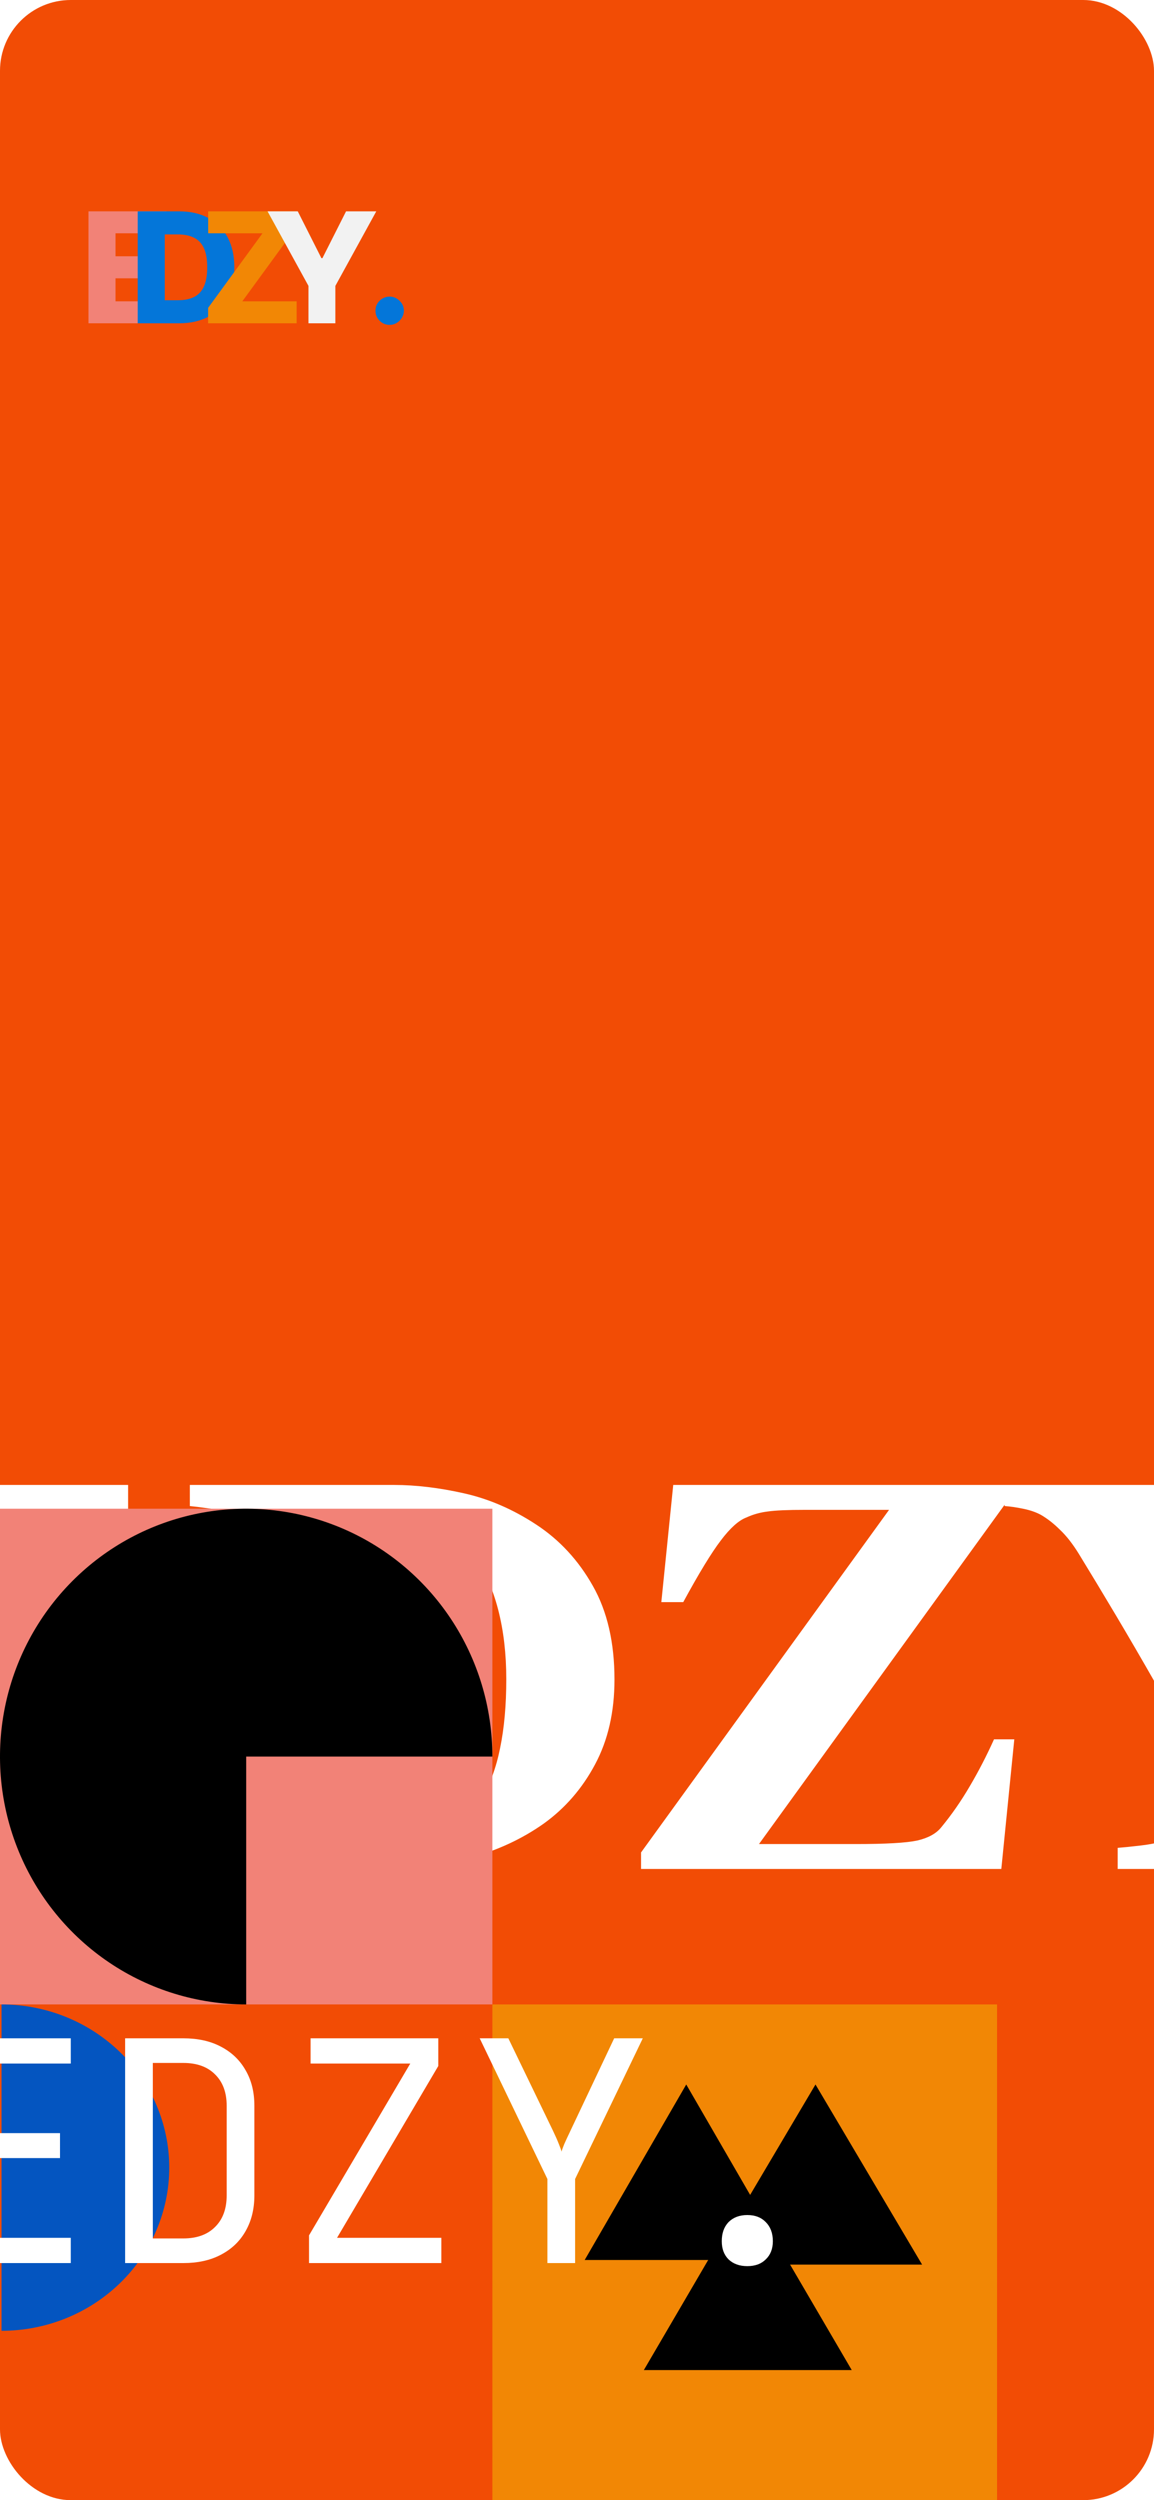 <svg width="375" height="812" viewBox="0 0 375 812" fill="none" xmlns="http://www.w3.org/2000/svg">
<g clip-path="url(#clip0_8_124)">
<rect width="375" height="812" rx="23" fill="#F24C05"/>
<path d="M41.631 514.1H34.951C33.252 509.354 30.322 504.549 26.162 499.686C22.002 494.822 17.871 491.951 13.77 491.072C12.012 490.662 9.551 490.428 6.387 490.369C3.281 490.252 0.703 490.193 -1.348 490.193H-19.453V538.357H-6.621C-3.398 538.357 -0.469 537.977 2.168 537.215C4.805 536.453 7.207 534.988 9.375 532.82C10.723 531.473 12.07 529.1 13.418 525.701C14.824 522.303 15.732 519.344 16.143 516.824H22.822V568.855H16.143C15.791 566.395 14.883 563.318 13.418 559.627C12.012 555.877 10.664 553.299 9.375 551.893C7.441 549.783 5.156 548.348 2.52 547.586C-0.117 546.766 -3.164 546.355 -6.621 546.355H-19.453V582.303C-19.453 586.053 -19.189 589.041 -18.662 591.268C-18.076 593.436 -17.021 595.105 -15.498 596.277C-14.033 597.391 -12.041 598.123 -9.521 598.475C-6.943 598.826 -3.457 599.002 0.938 599.002C2.988 599.002 5.449 598.973 8.32 598.914C11.191 598.855 13.711 598.68 15.879 598.387C18.34 598.094 20.625 597.654 22.734 597.068C24.902 596.482 26.514 595.633 27.568 594.52C30.381 591.648 33.545 587.283 37.06 581.424C40.576 575.506 42.891 571.082 44.004 568.152H50.42L48.047 607H-68.936V600.145C-67.295 600.027 -65.068 599.793 -62.256 599.441C-59.443 599.09 -57.451 598.68 -56.279 598.211C-54.053 597.273 -52.559 596.102 -51.797 594.695C-51.035 593.23 -50.654 591.385 -50.654 589.158V501.18C-50.654 499.07 -50.977 497.342 -51.621 495.994C-52.266 494.588 -53.818 493.328 -56.279 492.215C-57.803 491.512 -59.941 490.867 -62.695 490.281C-65.449 489.695 -67.529 489.314 -68.936 489.139V482.283H41.631V514.1ZM174.191 495.115C181.808 500.096 187.961 506.746 192.648 515.066C197.336 523.328 199.679 533.465 199.679 545.477C199.679 556.023 197.57 565.223 193.351 573.074C189.191 580.867 183.654 587.254 176.74 592.234C169.709 597.215 161.711 600.936 152.746 603.396C143.839 605.799 134.494 607 124.709 607H61.867V600.145C63.742 600.086 66.085 599.91 68.898 599.617C71.71 599.324 73.585 598.973 74.523 598.562C76.632 597.684 78.097 596.512 78.918 595.047C79.738 593.523 80.148 591.707 80.148 589.598V501.18C80.148 499.188 79.767 497.4 79.005 495.818C78.244 494.178 76.75 492.859 74.523 491.863C72.296 490.867 69.923 490.193 67.404 489.842C64.943 489.49 63.039 489.256 61.691 489.139V482.283H128.048C135.138 482.283 142.726 483.191 150.812 485.008C158.898 486.824 166.691 490.193 174.191 495.115ZM156.261 584.5C159.132 579.812 161.212 574.246 162.502 567.801C163.849 561.297 164.523 553.826 164.523 545.389C164.523 537.127 163.644 529.598 161.886 522.801C160.129 516.004 157.55 510.203 154.152 505.398C150.754 500.594 146.505 496.873 141.408 494.236C136.369 491.6 130.627 490.281 124.181 490.281C122.13 490.281 119.787 490.34 117.15 490.457C114.572 490.516 112.638 490.574 111.349 490.633V585.291C111.349 587.4 111.613 589.275 112.14 590.916C112.726 592.498 113.693 593.904 115.041 595.135C116.388 596.365 118.029 597.332 119.962 598.035C121.955 598.68 124.533 599.002 127.697 599.002C134.318 599.002 140.002 597.771 144.748 595.311C149.494 592.85 153.332 589.246 156.261 584.5ZM329.603 564.9L325.384 607H208.314V601.639L288.909 490.369H261.575C256.009 490.369 251.995 490.545 249.534 490.896C247.073 491.189 244.759 491.834 242.591 492.83C240.071 493.768 237.288 496.258 234.241 500.301C231.195 504.285 227.122 510.965 222.025 520.34H214.905L218.773 482.283H327.23V487.645L246.634 598.914H278.011C287.855 598.914 294.534 598.533 298.05 597.771C301.624 596.951 304.232 595.516 305.872 593.465C309.212 589.422 312.288 584.998 315.101 580.193C317.972 575.33 320.609 570.232 323.011 564.9H329.603ZM469.546 489.139C467.436 489.373 465.503 489.754 463.745 490.281C461.987 490.809 460.317 491.541 458.735 492.479C456.216 493.885 453.96 495.701 451.968 497.928C450.034 500.096 448.13 502.527 446.255 505.223C442.446 510.789 438.432 516.854 434.214 523.416C430.054 529.92 425.513 537.098 420.591 544.949C417.368 549.93 415.376 553.768 414.614 556.463C413.911 559.1 413.559 563.699 413.559 570.262V587.928C413.559 590.037 413.94 591.883 414.702 593.465C415.522 595.047 417.046 596.336 419.272 597.332C420.268 597.742 422.378 598.299 425.6 599.002C428.823 599.646 431.196 600.027 432.72 600.145V607H363.198V600.145C364.839 600.027 367.182 599.793 370.229 599.441C373.335 599.09 375.503 598.68 376.733 598.211C378.901 597.273 380.366 596.043 381.128 594.52C381.948 592.938 382.358 591.033 382.358 588.807V566.834C382.358 564.9 382.329 563.201 382.27 561.736C382.212 560.271 382.007 559.041 381.655 558.045C381.245 556.932 380.542 555.525 379.546 553.826C378.55 552.068 377.261 549.812 375.679 547.059C371.167 539.148 366.802 531.648 362.583 524.559C358.364 517.469 354.35 510.818 350.542 504.607C348.55 501.385 346.528 498.807 344.477 496.873C342.485 494.881 340.434 493.27 338.325 492.039C336.743 491.16 334.809 490.486 332.524 490.018C330.298 489.549 328.276 489.256 326.46 489.139V482.283H397.915V489.139C391.352 489.314 386.929 489.783 384.643 490.545C382.358 491.248 381.216 492.244 381.216 493.533C381.216 494.178 381.626 495.467 382.446 497.4C383.325 499.334 384.848 502.322 387.016 506.365C389.009 510.174 391.909 515.418 395.718 522.098C399.585 528.777 404.214 536.6 409.604 545.564C420.737 527.928 428.384 515.623 432.544 508.65C436.704 501.619 438.784 497.312 438.784 495.73C438.784 493.738 437.554 492.215 435.093 491.16C432.69 490.105 428.764 489.432 423.315 489.139V482.283H469.546V489.139ZM-28.066 712.41C-28.066 717.039 -29.795 721.053 -33.252 724.451C-36.65 727.85 -40.693 729.549 -45.381 729.549C-50.127 729.549 -54.228 727.879 -57.685 724.539C-61.084 721.141 -62.783 717.098 -62.783 712.41C-62.783 707.723 -61.084 703.68 -57.685 700.281C-54.228 696.824 -50.127 695.096 -45.381 695.096C-40.693 695.096 -36.65 696.824 -33.252 700.281C-29.795 703.738 -28.066 707.781 -28.066 712.41Z" fill="white"/>
<rect y="490" width="160" height="161" fill="#F28277"/>
<rect x="160" y="651" width="164" height="161" fill="#F28705"/>
<path d="M160 570.5C160 554.579 155.308 539.015 146.518 525.777C137.727 512.538 125.233 502.221 110.615 496.128C95.997 490.035 79.911 488.441 64.393 491.547C48.874 494.653 34.62 502.32 23.431 513.578C12.243 524.836 4.624 539.18 1.537 554.795C-1.55 570.411 0.035 586.597 6.09 601.306C12.145 616.015 22.398 628.588 35.554 637.433C48.71 646.279 64.177 651 80 651V570.5H160Z" fill="black"/>
<path d="M0.5 757C7.657 757 14.744 755.629 21.356 752.966C27.968 750.302 33.977 746.398 39.037 741.477C44.098 736.555 48.113 730.712 50.851 724.282C53.59 717.852 55 710.96 55 704C55 697.04 53.59 690.148 50.851 683.718C48.113 677.288 44.098 671.445 39.037 666.523C33.977 661.602 27.968 657.698 21.356 655.034C14.744 652.371 7.657 651 0.5 651L0.5 704L0.5 757Z" fill="#0455C0"/>
<path d="M243 712L276.775 769.75H209.225L243 712Z" fill="black"/>
<path d="M265 677L299.641 735.5H230.359L265 677Z" fill="black"/>
<path d="M223 677L256 734H190L223 677Z" fill="black"/>
<path d="M-19 735V662H23V670.2H-10.1V692.8H19.5V700.9H-10.1V726.8H23V735H-19ZM40.661 735V662H59.561C64.294 662 68.361 662.9 71.761 664.7C75.228 666.5 77.894 669.033 79.761 672.3C81.694 675.567 82.661 679.433 82.661 683.9V713C82.661 717.467 81.694 721.367 79.761 724.7C77.894 727.967 75.228 730.5 71.761 732.3C68.361 734.1 64.294 735 59.561 735H40.661ZM49.661 727H59.561C63.961 727 67.394 725.767 69.861 723.3C72.394 720.833 73.661 717.4 73.661 713V683.9C73.661 679.567 72.394 676.167 69.861 673.7C67.394 671.233 63.961 670 59.561 670H49.661V727ZM100.422 735V726L133.322 670.2H100.922V662H142.422V671L109.522 726.8H143.422V735H100.422ZM177.883 735V707.7L155.883 662H165.183L179.683 692C180.483 693.667 181.116 695.1 181.583 696.3C182.049 697.433 182.349 698.267 182.483 698.8C182.616 698.267 182.916 697.433 183.383 696.3C183.916 695.1 184.583 693.667 185.383 692L199.583 662H208.883L186.883 707.7V735H177.883ZM242.844 736C240.31 736 238.277 735.267 236.744 733.8C235.277 732.333 234.544 730.367 234.544 727.9C234.544 725.3 235.277 723.233 236.744 721.7C238.277 720.167 240.31 719.4 242.844 719.4C245.377 719.4 247.377 720.167 248.844 721.7C250.377 723.233 251.144 725.3 251.144 727.9C251.144 730.367 250.377 732.333 248.844 733.8C247.377 735.267 245.377 736 242.844 736Z" fill="white"/>
<path d="M126.635 105.515C125.357 105.515 124.262 105.065 123.35 104.165C122.451 103.266 122.007 102.177 122.018 100.898C122.007 99.644 122.451 98.572 123.35 97.685C124.262 96.785 125.357 96.335 126.635 96.335C127.842 96.335 128.908 96.785 129.831 97.685C130.766 98.572 131.24 99.644 131.251 100.898C131.24 101.751 131.015 102.526 130.577 103.224C130.151 103.923 129.588 104.479 128.89 104.893C128.203 105.308 127.452 105.515 126.635 105.515Z" fill="#0476D9"/>
<path d="M28.752 105V68.636H54.107V75.774H37.541V83.231H52.811V90.387H37.541V97.862H54.107V105H28.752Z" fill="#F28277"/>
<g filter="url(#filter0_d_8_124)">
<path d="M64.193 105H50.752V68.636H64.175C67.88 68.636 71.07 69.364 73.746 70.82C76.433 72.264 78.504 74.348 79.96 77.07C81.416 79.781 82.144 83.024 82.144 86.8C82.144 90.588 81.416 93.844 79.96 96.566C78.516 99.289 76.451 101.378 73.763 102.834C71.076 104.278 67.886 105 64.193 105ZM59.541 97.507H63.856C65.892 97.507 67.614 97.164 69.023 96.477C70.443 95.779 71.514 94.648 72.237 93.086C72.97 91.512 73.337 89.416 73.337 86.8C73.337 84.184 72.97 82.101 72.237 80.55C71.503 78.988 70.419 77.863 68.987 77.177C67.567 76.478 65.815 76.129 63.731 76.129H59.541V97.507Z" fill="#0476D9"/>
</g>
<g filter="url(#filter1_d_8_124)">
<path d="M73.628 105V99.993L91.295 75.774H73.646V68.636H102.41V73.644L84.743 97.862H102.392V105H73.628Z" fill="#F28705"/>
</g>
<g filter="url(#filter2_d_8_124)">
<path d="M92.941 68.636H102.76L110.448 83.853H110.768L118.456 68.636H128.275L114.976 92.855V105H106.24V92.855L92.941 68.636Z" fill="#F2F2F2"/>
</g>
</g>
<defs>
<filter id="filter0_d_8_124" x="42.752" y="66.636" width="39.392" height="40.364" filterUnits="userSpaceOnUse" color-interpolation-filters="sRGB">
<feFlood flood-opacity="0" result="BackgroundImageFix"/>
<feColorMatrix in="SourceAlpha" type="matrix" values="0 0 0 0 0 0 0 0 0 0 0 0 0 0 0 0 0 0 127 0" result="hardAlpha"/>
<feOffset dx="-6"/>
<feGaussianBlur stdDeviation="1"/>
<feComposite in2="hardAlpha" operator="out"/>
<feColorMatrix type="matrix" values="0 0 0 0 0 0 0 0 0 0 0 0 0 0 0 0 0 0 0.25 0"/>
<feBlend mode="normal" in2="BackgroundImageFix" result="effect1_dropShadow_8_124"/>
<feBlend mode="normal" in="SourceGraphic" in2="effect1_dropShadow_8_124" result="shape"/>
</filter>
<filter id="filter1_d_8_124" x="63.628" y="64.636" width="38.782" height="44.364" filterUnits="userSpaceOnUse" color-interpolation-filters="sRGB">
<feFlood flood-opacity="0" result="BackgroundImageFix"/>
<feColorMatrix in="SourceAlpha" type="matrix" values="0 0 0 0 0 0 0 0 0 0 0 0 0 0 0 0 0 0 127 0" result="hardAlpha"/>
<feOffset dx="-6"/>
<feGaussianBlur stdDeviation="2"/>
<feComposite in2="hardAlpha" operator="out"/>
<feColorMatrix type="matrix" values="0 0 0 0 0 0 0 0 0 0 0 0 0 0 0 0 0 0 0.25 0"/>
<feBlend mode="normal" in2="BackgroundImageFix" result="effect1_dropShadow_8_124"/>
<feBlend mode="normal" in="SourceGraphic" in2="effect1_dropShadow_8_124" result="shape"/>
</filter>
<filter id="filter2_d_8_124" x="82.941" y="64.636" width="45.334" height="44.364" filterUnits="userSpaceOnUse" color-interpolation-filters="sRGB">
<feFlood flood-opacity="0" result="BackgroundImageFix"/>
<feColorMatrix in="SourceAlpha" type="matrix" values="0 0 0 0 0 0 0 0 0 0 0 0 0 0 0 0 0 0 127 0" result="hardAlpha"/>
<feOffset dx="-6"/>
<feGaussianBlur stdDeviation="2"/>
<feComposite in2="hardAlpha" operator="out"/>
<feColorMatrix type="matrix" values="0 0 0 0 0 0 0 0 0 0 0 0 0 0 0 0 0 0 0.25 0"/>
<feBlend mode="normal" in2="BackgroundImageFix" result="effect1_dropShadow_8_124"/>
<feBlend mode="normal" in="SourceGraphic" in2="effect1_dropShadow_8_124" result="shape"/>
</filter>
<clipPath id="clip0_8_124">
<rect width="375" height="812" rx="23" fill="white"/>
</clipPath>
</defs>
</svg>
